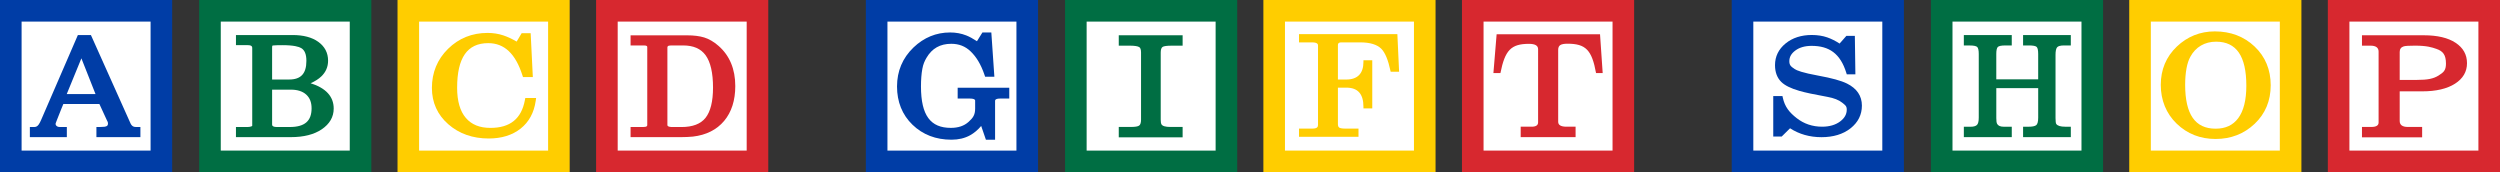 <?xml version="1.0" encoding="UTF-8"?>
<svg id="Layer_3" xmlns="http://www.w3.org/2000/svg" version="1.1" viewBox="0 0 2431.75 167.47">
  <rect x="0" y="0" width="2431.75" height="167.47" fill="#333333" stroke="none"/>
  <!-- Generator: Adobe Illustrator 29.3.1, SVG Export Plug-In . SVG Version: 2.1.0 Build 151)  -->
  <defs>
    <style>
      .st0 {
        fill: #d7282f;
      }

      .st1 {
        fill: #003da6;
      }

      .st2 {
        fill: #003da6;
      }

      .st3 {
        fill: #006e43;
      }

      .st4 {
        fill: #fff;
      }

      .st5 {
        fill: #ffcd00;
      }
    </style>
  </defs>
  <g>
    <rect class="st4" x="3.49" y="3.49" width="160.5" height="160.5"/>
    <rect class="st4" x="198.52" y="4.77" width="157.92" height="157.92"/>
    <rect class="st4" x="391.71" y="5.05" width="155.79" height="155.79"/>
    <rect class="st4" x="586.75" y="5.05" width="155.79" height="155.79"/>
    <path class="st2" d="M146.47,21v125.47H21V21h125.47M167.47,0H0v167.47h167.47V0h0Z"/>
    <path class="st3" d="M340.21,21v125.47h-125.47V21h125.47M361.21,0h-167.47v167.47h167.47V0h0Z"/>
    <path class="st5" d="M533.14,21v125.47h-125.47V21h125.47M554.14,0h-167.47v167.47h167.47V0h0Z"/>
    <path class="st0" d="M726.3,21v125.47h-125.47V21h125.47M747.3,0h-167.47v167.47h167.47V0h0Z"/>
    <path class="st3" d="M302.12,80.97c4.28-1.88,7.78-4.11,10.44-6.66,4.36-4.17,6.57-9.31,6.57-15.27,0-7.62-3.22-13.8-9.57-18.36-6.09-4.38-14.46-6.6-24.86-6.6h-55.18v9.85h11.51c4.32,0,4.32,1.8,4.32,2.99v75.42c0,.06,0,.22-.57.49-.67.32-1.96.71-4.3.71h-10.96v9.85h53.54c12.37,0,22.42-2.55,29.86-7.58,7.75-5.24,11.68-12.03,11.68-20.19,0-11.69-7.55-19.96-22.47-24.65ZM298.03,59.17c0,12.4-5.32,18.17-16.74,18.17h-16.61v-31.19c0-1.83.46-1.88.77-1.92,1.92-.2,5-.3,9.15-.3,11.27,0,16.21,1.54,18.38,2.84,3.4,2,5.05,6.06,5.05,12.39ZM269.55,123.54c-4.87,0-4.87-1.69-4.87-2.6v-33.74h18.25c6.42,0,11.45,1.63,14.96,4.83,3.49,3.19,5.19,7.56,5.19,13.34,0,12.4-6.75,18.17-21.25,18.17h-12.28Z"/>
    <path class="st5" d="M510.95,95.3l-.38,2.04c-3.4,18.21-14.36,27.06-33.52,27.06-10.5,0-18.32-3.17-23.93-9.7-5.62-6.54-8.47-16.41-8.47-29.31,0-29.23,9.89-43.43,30.22-43.43,15.68,0,26.56,10.23,33.29,31.29l.56,1.74h9.57l-2.11-42.71h-8.76l-4.87,8.17c-4.52-2.64-8.86-4.66-12.92-6.02-4.79-1.6-9.96-2.41-15.37-2.41-15.09,0-28.02,5.2-38.43,15.46-10.43,10.27-15.71,23.07-15.71,38.04,0,14.19,5.37,26.08,15.97,35.35,10.5,9.18,23.71,13.84,39.25,13.84,12.51,0,22.95-3.22,31.01-9.58,8.14-6.41,13.09-15.49,14.73-26.98l.41-2.85h-10.54Z"/>
    <path class="st0" d="M698.94,44.64c-4.64-4.03-9.34-6.79-13.98-8.2-4.53-1.38-10.1-2.08-16.55-2.08h-55.05v9.83h12.95c3.28,0,3.28,1.02,3.28,1.7v75.71c0,.68,0,1.95-4.1,1.95h-12.13v9.83h49.55c1.43,0,3.29-.04,5.53-.13,2.34-.09,4.19-.22,5.63-.4,12.88-1.51,23.08-6.64,30.31-15.25,7.19-8.57,10.83-19.98,10.83-33.92,0-16.45-5.47-29.59-16.27-39.04ZM649.18,121.47V46.28c0-.83,0-2.08,3.69-2.08h11.55c10.07,0,17.23,3.12,21.92,9.53,4.79,6.57,7.22,17.17,7.22,31.48,0,13.44-2.46,23.34-7.3,29.43-4.7,5.92-12.56,8.92-23.35,8.92h-8.67c-5.07,0-5.07-1.51-5.07-2.08Z"/>
    <path class="st1" d="M54.18,119.9c-.53,1.67,1.02,3.61,3.88,3.64,2.69.03,1.69.03,5.42,0h1.54v9.85H29.05v-9.85h1.13c4.84,0,6.47.91,9.87-6.99l35.7-82.47h12.68l37.68,84.06c1.42,3.6,2.73,5.39,6.2,5.39h4.26v9.85h-42.79v-9.85h3.4c7.37,0,7.84-1.15,7.84-3.87,0-.79-.4-1.36-1.01-2.58l-7.34-15.93h-35.05s-3.97,9.59-4.82,11.97-2.1,5.09-2.63,6.76ZM92.9,91.48l-13.73-34.74-14.24,34.74h27.97Z"/>
  </g>
  <rect class="st4" x="845.71" y="3.49" width="160.5" height="160.5"/>
  <rect class="st4" x="1040.74" y="4.77" width="157.92" height="157.92"/>
  <rect class="st4" x="1233.94" y="5.05" width="155.79" height="155.79"/>
  <rect class="st4" x="1428.97" y="5.05" width="155.79" height="155.79"/>
  <path class="st1" d="M988.69,21v125.47h-125.47V21h125.47M1009.69,0h-167.47v167.47h167.47V0h0Z"/>
  <path class="st3" d="M1182.44,21v125.47h-125.47V21h125.47M1203.44,0h-167.47v167.47h167.47V0h0Z"/>
  <path class="st5" d="M1375.36,21v125.47h-125.47V21h125.47M1396.36,0h-167.47v167.47h167.47V0h0Z"/>
  <path class="st0" d="M1568.52,21v125.47h-125.47V21h125.47M1589.52,0h-167.47v167.47h167.47V0h0Z"/>
  <rect class="st4" x="1687.93" y="3.49" width="160.5" height="160.5"/>
  <rect class="st4" x="1882.96" y="4.77" width="157.92" height="157.92"/>
  <rect class="st4" x="2076.16" y="5.05" width="155.79" height="155.79"/>
  <rect class="st4" x="2271.19" y="5.05" width="155.79" height="155.79"/>
  <path class="st1" d="M1830.92,21v125.47h-125.47V21h125.47M1851.92,0h-167.47v167.47h167.47V0h0Z"/>
  <path class="st3" d="M2024.66,21v125.47h-125.47V21h125.47M2045.66,0h-167.47v167.47h167.47V0h0Z"/>
  <path class="st5" d="M2217.58,21v125.47h-125.47V21h125.47M2238.58,0h-167.47v167.47h167.47V0h0Z"/>
  <path class="st0" d="M2410.75,21v125.47h-125.47V21h125.47M2431.75,0h-167.47v167.47h167.47V0h0Z"/>
  <path class="st1" d="M931.52,85.35v10.5h11.65c3.55,0,5.35.67,5.35,2v7.75c0,6.18-2.08,9.06-6.37,12.93-4.36,3.94-10.01,5.85-17.29,5.85-19.54,0-29.03-11.82-29.03-40.26,0-6.68.45-12.48,1.34-17.23.86-4.63,2.21-7.54,3.99-10.61,5.38-9.21,13.28-13.68,24.14-13.68,7.53,0,13.71,2.44,18.89,7.46,5.31,5.14,9.84,12.18,13.47,22.9l.58,1.7h8.98l-2.96-43.08h-8.66l-5.32,8.51c-4-2.62-7.42-4.47-10.39-5.63-4.83-1.91-10.12-2.88-15.74-2.88-13.49,0-25.46,4.91-35.59,14.59-10.63,10.22-16.03,22.99-16.03,37.95s5.07,27.58,15.08,37.24c9.98,9.64,22.71,14.53,37.85,14.53,6.89,0,12.99-1.45,18.14-4.3,3.91-2.17,7.53-5.21,10.79-9.07l4.59,13.37h8.93v-37.65c0-.71,0-2.39,5.2-2.39h8.6v-10.5h-50.19Z"/>
  <path class="st0" d="M1452.64,71.09l3.13-37.78h100.58l2.58,37.78h-6.45c-4.05-22.39-9.99-28.58-27.8-28.58-3.2,0-5.5.43-6.91,1.29-1.41.86-2.12,2.42-2.12,4.67v70.03c0,3.16,2.7,4.74,8.11,4.74h8.82v10.15h-53.4v-10.15h10.66c4.18,0,6.27-1.4,6.27-4.2V47.79c0-3.43-2.95-5.15-8.85-5.15-17.45,0-23.38,6.15-27.8,28.45h-6.82Z"/>
  <path class="st3" d="M1088.22,44.42v-10.11h62.12v10.11h-10.56c-4.86,0-7.86.43-9.02,1.28-1.15.85-1.73,2.67-1.73,5.44v65.22c0,2.15.24,3.67.73,4.57.97,1.7,3.89,2.55,8.74,2.55h11.84v10.11h-62.12v-10.11h11.84c4.13,0,6.8-.45,8.01-1.34,1.21-.89,1.82-2.82,1.82-5.78V51.13c0-2.77-.55-4.52-1.64-5.24-1.46-.98-4.62-1.48-9.47-1.48h-10.57Z"/>
  <path class="st5" d="M1359.21,33.2h-95.66v8.02h12.76c5.72,0,5.72,2.23,5.72,3.07v77.19c0,1.78-.62,3.59-5.25,3.59h-13.22v8.02h57.85v-8.02h-13.38c-3.29,0-4.77-.56-5.43-1.03-.81-.58-1.21-1.67-1.21-3.35v-35.44h8.18c11.2,0,16.65,6.1,16.65,18.66v1.52h8.58v-46.81h-8.58v1.52c0,5.67-1.43,10.01-4.26,12.89-2.82,2.87-6.99,4.33-12.39,4.33h-8.18v-33.47c0-1.29.27-2.67,3.56-2.67h18.17c9.49,0,16.38,2.1,20.48,6.23,3.67,3.7,6.64,10.81,8.83,21.13l.26,1.21h8.21l-1.68-36.59Z"/>
  <path class="st1" d="M1796.39,81.2c-5.57-2.75-14.62-5.24-27.65-7.62-15.47-2.81-21.06-5.04-23.04-6.42-3.51-2.39-5.22-3.54-5.22-7.64s1.91-7.44,5.83-10.37c4.03-3.01,9.36-4.54,15.83-4.54,16.88,0,27.94,7.28,33.81,26.37l.41,1.32h8.38l-.52-37.4h-8.25l-6.59,7.48c-4-2.61-8.02-4.63-11.99-6.01-4.46-1.55-9.53-2.34-15.08-2.34-10.2,0-18.77,2.77-25.47,8.25-6.82,5.56-10.28,12.66-10.28,21.08,0,6.87,2.06,12.38,6.13,16.36,3.45,3.4,9.18,6.23,17.5,8.66,5.41,1.59,14.69,3.57,27.58,5.89,6.06,1.1,10.78,2.96,14.03,5.53,3.06,2.43,4.55,3.3,4.55,6.79,0,4.55-2.13,8.35-6.52,11.61-4.5,3.34-10.37,5.04-17.46,5.04-9.33,0-17.64-2.79-24.69-8.3-7.04-5.49-11.6-10.9-13.56-20.03l-.32-1.48h-8.95v39.39h8.21l8.13-8.04c8.86,5.75,19.13,8.66,30.57,8.66s21.02-2.89,28.24-8.6c7.35-5.81,11.08-13.24,11.08-22.09,0-9.51-4.93-16.76-14.66-21.55Z"/>
  <path class="st3" d="M1910.22,44.21v-10.11h46.62v10.11h-6.24c-3.96,0-6.41.52-7.37,1.54-.96,1.03-1.44,3.29-1.44,6.78v24.62h40.75v-24.62c0-3.58-.48-5.86-1.44-6.85-.96-.98-3.54-1.48-7.73-1.48h-5.53v-10.11h46.44v10.11h-6.42c-3.72,0-6.05.65-7.01,1.95-.96,1.3-1.44,3.69-1.44,7.19v61.46c0,3.14.24,5.06.72,5.78,1.2,1.79,4.13,2.69,8.81,2.69h5.35v10.11h-46.44v-10.11h5.53c3.35,0,5.72-.47,7.1-1.41,1.38-.94,2.07-3.43,2.07-7.46v-28.65h-40.75v29.06c0,2.69.24,4.52.72,5.51.96,1.97,3.12,2.96,6.47,2.96h7.86v10.11h-46.62v-10.11h6.78c2.63,0,4.58-.54,5.84-1.61s1.89-3.49,1.89-7.25v-61.86c0-3.49-.48-5.75-1.44-6.78-.96-1.03-3.48-1.54-7.55-1.54h-5.53Z"/>
  <path class="st5" d="M2193.09,45.27c-10.34-9.78-23.37-14.73-38.72-14.73-14.27,0-26.73,4.98-37.02,14.81-10.32,9.86-15.56,22.37-15.56,37.19s5.21,27.86,15.48,37.76c10.24,9.87,22.97,14.88,37.84,14.88s27.63-4.96,37.97-14.73c10.38-9.81,15.64-22.44,15.64-37.52s-5.26-27.83-15.64-37.65ZM2177.12,114.95c-5.15,6.88-12.35,10.22-22.01,10.22-19.93,0-29.61-13.99-29.61-42.76,0-5.76.44-11.07,1.29-15.8.84-4.61,2.1-8.42,3.76-11.39,2.54-4.72,6-8.39,10.28-10.89,4.3-2.51,9.25-3.79,14.72-3.79,19.83,0,29.46,14.03,29.46,42.89,0,13.91-2.66,24.51-7.9,31.51Z"/>
  <path class="st0" d="M2297.49,44.42v-10.11h60.17c13.22,0,23.53,2.44,30.91,7.32,7.38,4.88,11.08,11.49,11.08,19.81s-3.88,14.98-11.65,19.95c-7.77,4.97-18.43,7.46-31.99,7.46h-21.82v28.85c0,3.85,2.65,5.78,7.93,5.78h13.89v10.11h-58.52v-10.11h9.06c4.74,0,7.11-1.43,7.11-4.3V50.19c0-3.85-2.65-5.78-7.94-5.78h-8.24ZM2334.19,50.46v27.27h16.7c10.47,0,16.11-1.13,21.16-4.3,4.94-3.11,7.14-5.08,7.14-11.55,0-8.78-3.11-12.14-9.11-14.26-4.65-1.64-9.48-3.21-21.16-3.21-5.62,0-9.2.22-10.75.67-2.64.81-3.97,2.6-3.97,5.37Z"/>
</svg>